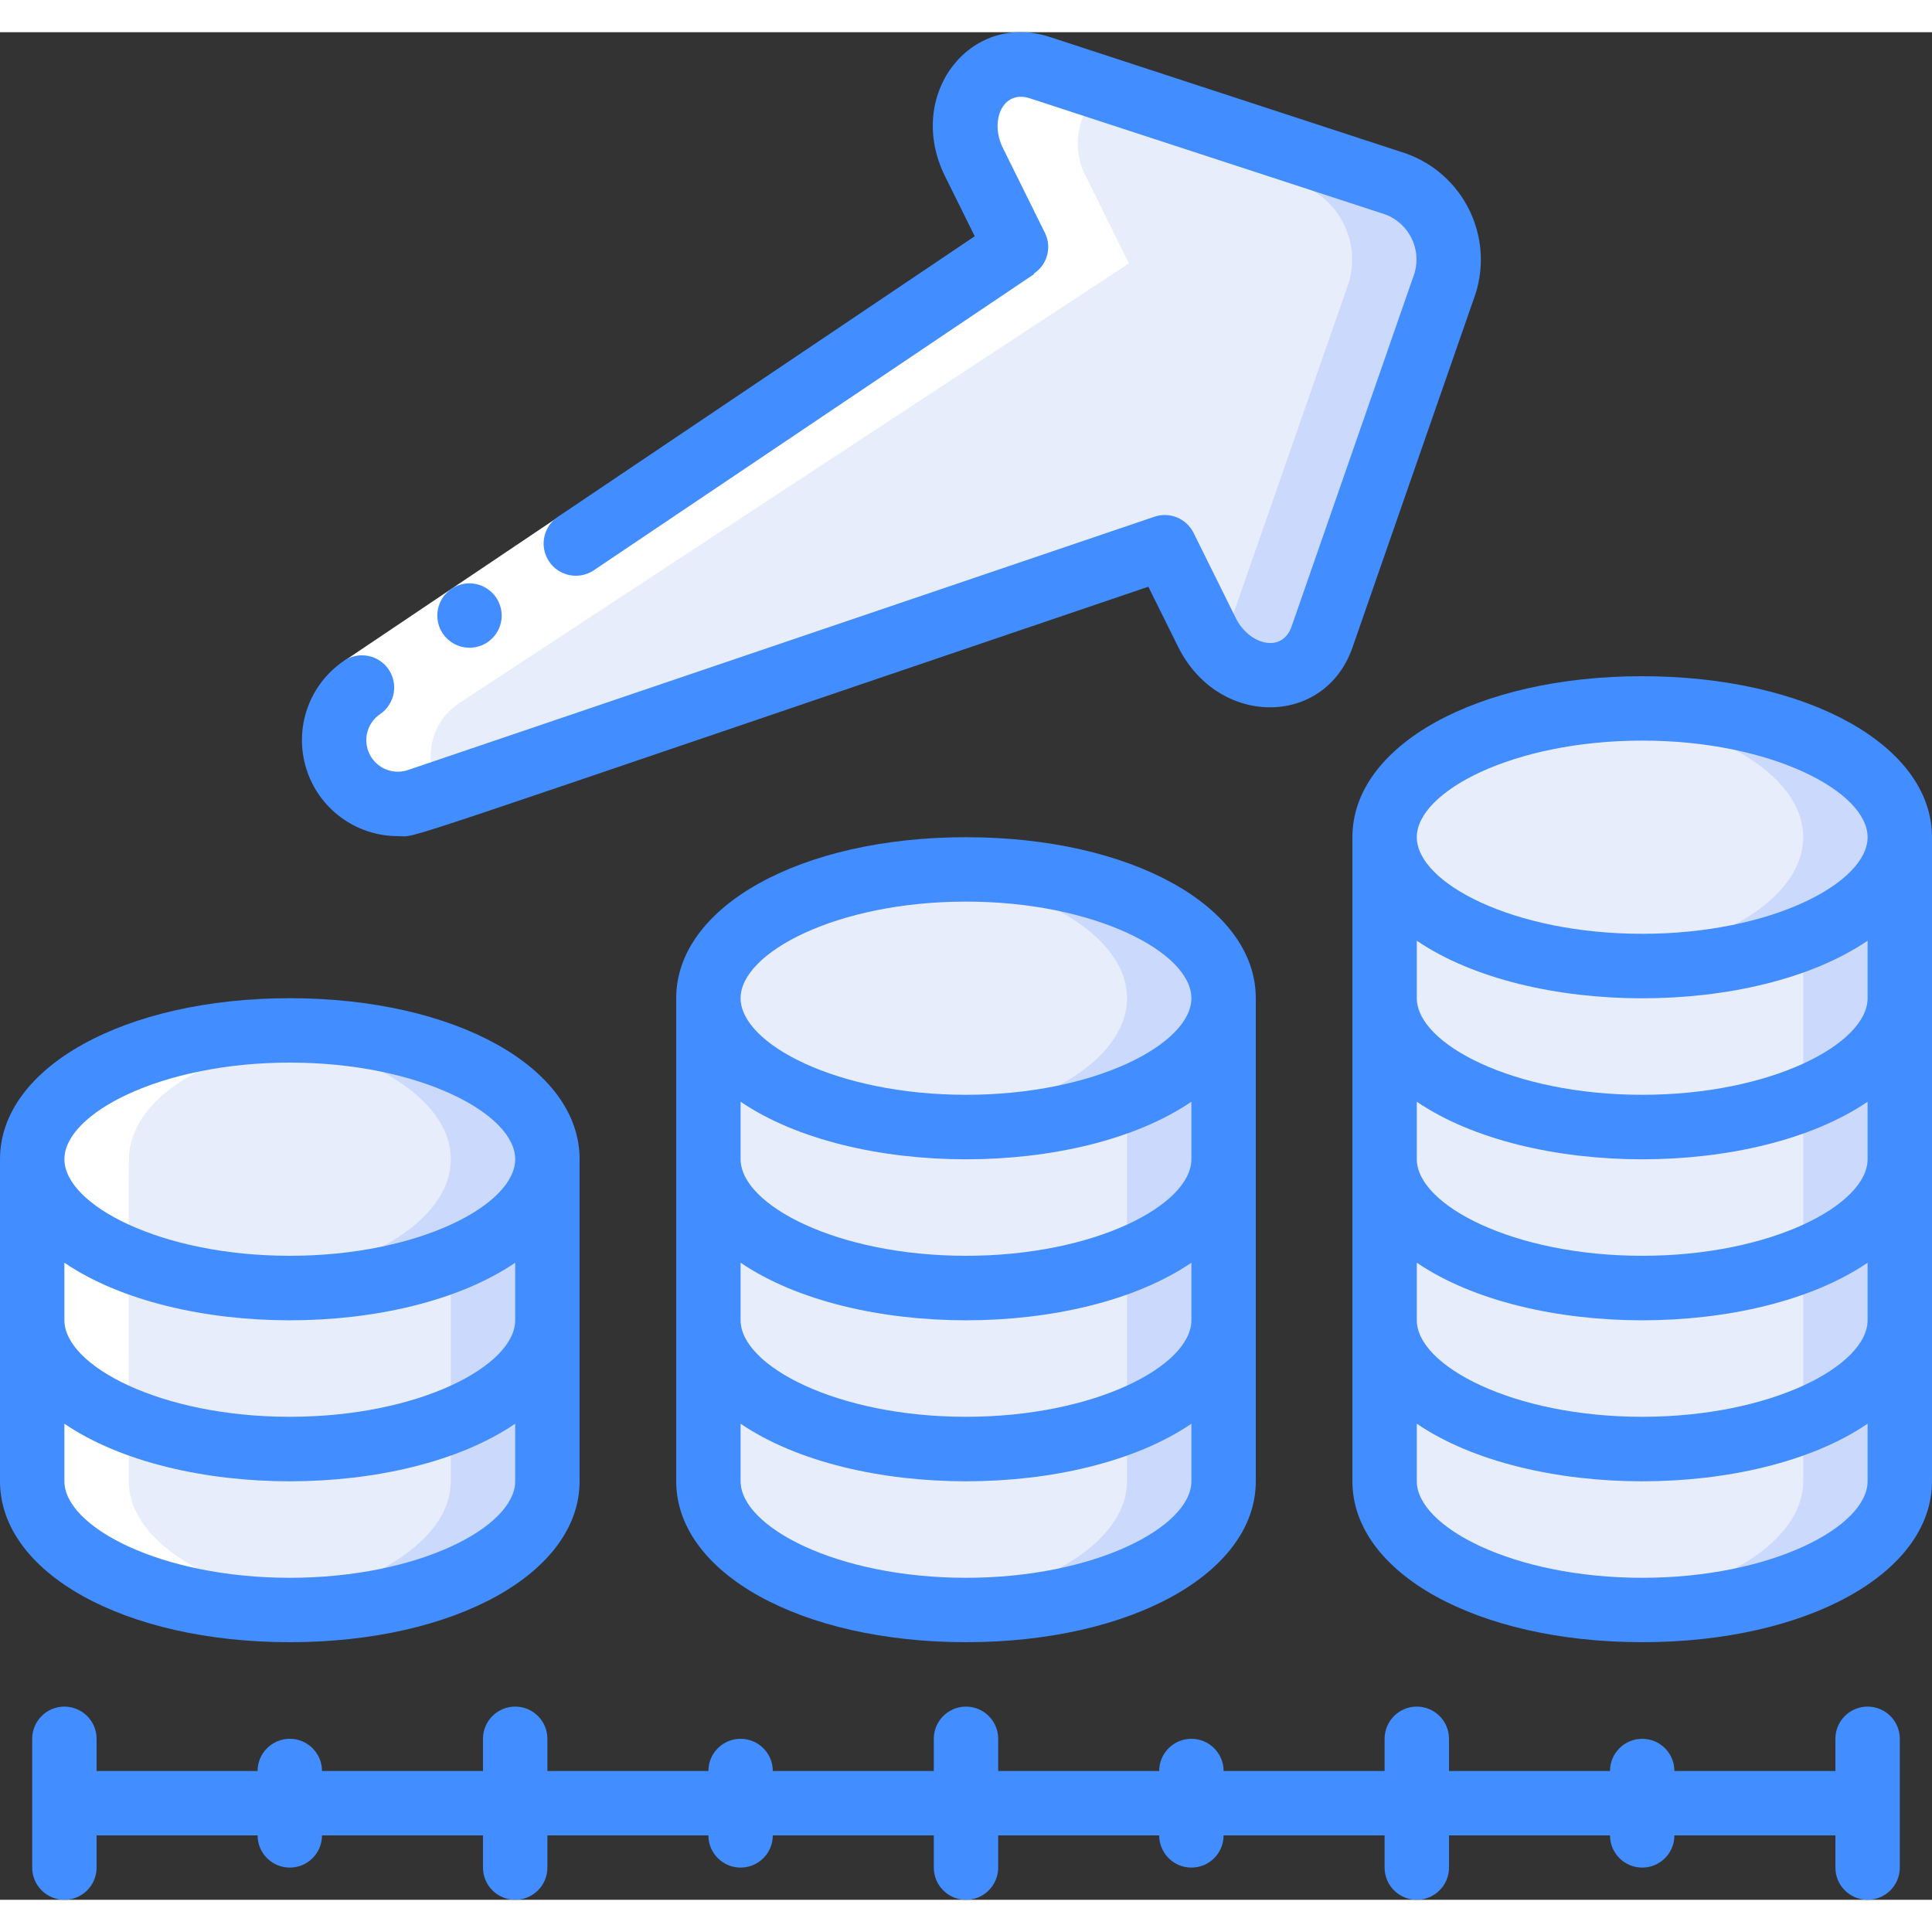<svg height="512" viewBox="0 0 60 58" width="512" xmlns="http://www.w3.org/2000/svg"><rect x="0" y="0" width="60" height="58" fill="#333333" stroke="none"/><g id="016---Money-Growth" fill="none"><g id="Icons_copy" transform="translate(1)"><path id="Shape" d="m37 30v15c0 1.49-1.64 2.8-4.06 3.48-1.283.353-2.609.527-3.94.52-4.42 0-8-1.79-8-4v-15c.046-.784.433-1.508 1.06-1.98 1.37-1.21 3.97-2.02 6.94-2.02 4.42 0 8 1.79 8 4z" fill="#e8edfc"/><path id="Shape" d="m29 26c-.5 0-.988.031-1.465.075 3.685.358 6.465 1.978 6.465 3.925v15c0 1.49-1.64 2.8-4.06 3.48-.81.223-1.64.372-2.477.444.5.049 1.011.076 1.537.076 1.331.007 2.657-.167 3.94-.52 2.42-.68 4.06-1.99 4.06-3.48v-15c0-2.21-3.58-4-8-4z" fill="#cad9fc"/><path id="Shape" d="m58 25v20c0 1.49-1.64 2.8-4.06 3.48-1.283.353-2.609.527-3.94.52-4.42 0-8-1.79-8-4v-20c.046-.784.433-1.508 1.06-1.98 1.37-1.21 3.97-2.02 6.94-2.02 4.42 0 8 1.79 8 4z" fill="#e8edfc"/><path id="Shape" d="m50 21c-.5 0-.988.031-1.465.075 3.685.358 6.465 1.978 6.465 3.925v20c0 1.49-1.64 2.8-4.06 3.48-.81.223-1.64.372-2.477.444.5.049 1.011.076 1.537.076 1.331.007 2.657-.167 3.94-.52 2.42-.68 4.06-1.99 4.06-3.48v-20c0-2.21-3.58-4-8-4z" fill="#cad9fc"/><path id="Shape" d="m16 35v10c0 1.49-1.64 2.8-4.06 3.48-1.283.353-2.609.527-3.94.52-4.42 0-8-1.79-8-4v-10c.046-.784.433-1.508 1.06-1.98 1.37-1.21 3.97-2.02 6.94-2.02 4.42 0 8 1.79 8 4z" fill="#e8edfc"/><path id="Shape" d="m8 31c-.5 0-.988.031-1.465.075 3.685.358 6.465 1.978 6.465 3.925v10c0 1.49-1.64 2.8-4.06 3.48-.81.223-1.64.372-2.477.444.498.049 1.011.076 1.537.076 1.331.007 2.657-.167 3.94-.52 2.42-.68 4.06-1.99 4.06-3.48v-10c0-2.21-3.58-4-8-4z" fill="#cad9fc"/><path id="Shape" d="m37 30c0 2.21-3.58 4-8 4-.501.002-1.002-.021-1.5-.07-3.7-.35-6.5-1.98-6.5-3.93s2.8-3.58 6.5-3.93c.498-.049.999-.072 1.5-.07 4.42 0 8 1.79 8 4z" fill="#e8edfc"/><path id="Shape" d="m29 26c-.501-.002-1.002.021-1.5.07h-.014c3.714.35 6.514 1.974 6.514 3.93s-2.8 3.58-6.514 3.928h.014c.498.05.999.074 1.5.072 4.42 0 8-1.79 8-4s-3.58-4-8-4z" fill="#cad9fc"/><path id="Shape" d="m58 25c0 2.21-3.58 4-8 4-.501.002-1.002-.021-1.5-.07-3.7-.35-6.5-1.98-6.5-3.93s2.8-3.58 6.5-3.93c.498-.049.999-.072 1.5-.07 4.42 0 8 1.79 8 4z" fill="#e8edfc"/><path id="Shape" d="m50 21c-.501-.002-1.002.021-1.5.07h-.014c3.714.35 6.514 1.974 6.514 3.93s-2.8 3.58-6.514 3.928h.014c.498.05.999.074 1.5.072 4.42 0 8-1.79 8-4s-3.58-4-8-4z" fill="#cad9fc"/><path id="Shape" d="m16 35c0 2.21-3.58 4-8 4-.501.002-1.002-.021-1.5-.07-3.7-.35-6.5-1.98-6.5-3.93s2.8-3.58 6.5-3.93c.498-.049.999-.072 1.5-.07 4.42 0 8 1.79 8 4z" fill="#e8edfc"/><path id="Shape" d="m8 31c-.501-.002-1.002.021-1.5.07h-.014c3.714.35 6.514 1.974 6.514 3.93s-2.8 3.58-6.514 3.928h.014c.498.05.999.074 1.5.072 4.42 0 8-1.79 8-4s-3.58-4-8-4z" fill="#cad9fc"/><path id="Shape" d="m43.88 7.8-3.83 10.99c-.222.619-.765 1.068-1.415 1.17-.65.102-1.304-.159-1.705-.68-.182-.189-.334-.405-.45-.64l-1.31-2.65-2.46.83-20.73 7.04c-.64.222-1.349.093-1.87-.34h-.01c-.218-.177-.395-.399-.52-.65v-.01c-.441-.884-.159-1.957.66-2.51l20.32-13.67-1.31-2.65c-.466-.828-.345-1.862.3-2.56.459-.451 1.137-.595 1.74-.37l11.06 3.62c1.249.455 1.923 1.81 1.53 3.08z" fill="#e8edfc"/><path id="Shape" d="m42.35 4.72-11.06-3.62c-.603-.225-1.281-.081-1.74.37-.01.01-.018.023-.028.033l9.828 3.217c1.249.455 1.923 1.81 1.53 3.08l-3.83 10.99c-.051.139-.118.271-.2.395.027.031.052.066.079.1.401.521 1.055.782 1.705.68.65-.102 1.192-.551 1.415-1.17l3.831-10.995c.393-1.27-.281-2.625-1.53-3.08z" fill="#cad9fc"/></g><g id="Icons" fill="#fff" transform="translate(0 1)"><path id="Shape" d="m11.1 23.02h.01c.521.433 1.23.562 1.87.34l1.09-.37c-.47-.399-.727-.996-.694-1.612s.353-1.181.864-1.528l20.82-13.67-1.31-2.65c-.458-.815-.348-1.831.272-2.53l-1.232-.4c-1.651-.55-2.879 1.235-2.04 2.93l1.31 2.65-20.82 13.67c-.819.553-1.101 1.626-.66 2.51.121.257.298.483.52.66z"/><path id="Shape" d="m9 48c.5 0 .986-.031 1.463-.076-3.684-.358-6.463-1.977-6.463-3.924 0-10.971-.028-10.1.065-10.481.542-2.214 4.13-3.228 6.421-3.447-2.516-.237-5.746.132-7.842 1.5-.716.415-1.264 1.066-1.552 1.841-.134.455-.092-.245-.092 10.587 0 2.21 3.58 4 8 4z"/></g><g id="Layer_11" transform="translate(0 -1)"><path id="Rectangle-path" d="m10.562 18.116h8v2h-8z" fill="#fff" transform="matrix(.83 -.558 .558 .83 -8.192 11.387)"/><g fill="#428dff"><path id="Shape" d="m30 51c5.131 0 9-2.149 9-5v-15c0-2.851-3.869-5-9-5s-9 2.149-9 5v15c0 2.851 3.869 5 9 5zm0-23c4.007 0 7 1.584 7 3s-2.993 3-7 3-7-1.584-7-3 2.993-3 7-3zm-7 6.215c3.508 2.385 10.493 2.384 14 0v1.785c0 1.416-2.993 3-7 3s-7-1.584-7-3zm0 5c3.508 2.385 10.493 2.384 14 0v1.785c0 1.416-2.993 3-7 3s-7-1.584-7-3zm0 5c3.508 2.385 10.493 2.384 14 0v1.785c0 1.416-2.993 3-7 3s-7-1.584-7-3z"/><path id="Shape" d="m60 26c0-2.851-3.869-5-9-5s-9 2.149-9 5v20c0 2.851 3.869 5 9 5s9-2.149 9-5zm-2 20c0 1.416-2.993 3-7 3s-7-1.584-7-3v-1.785c3.508 2.385 10.493 2.384 14 0zm0-5c0 1.416-2.993 3-7 3s-7-1.584-7-3v-1.785c3.508 2.385 10.493 2.384 14 0zm0-5c0 1.416-2.993 3-7 3s-7-1.584-7-3v-1.785c3.508 2.385 10.493 2.384 14 0zm0-5c0 1.416-2.993 3-7 3s-7-1.584-7-3v-1.785c3.508 2.385 10.493 2.384 14 0zm-7-2c-4.007 0-7-1.584-7-3s2.993-3 7-3 7 1.584 7 3-2.993 3-7 3z"/><path id="Shape" d="m9 51c5.131 0 9-2.149 9-5v-10c0-2.851-3.869-5-9-5s-9 2.149-9 5v10c0 2.851 3.869 5 9 5zm0-18c4.007 0 7 1.584 7 3s-2.993 3-7 3-7-1.584-7-3 2.993-3 7-3zm-7 6.215c3.508 2.385 10.493 2.384 14 0v1.785c0 1.416-2.993 3-7 3s-7-1.584-7-3zm0 5c3.508 2.385 10.493 2.384 14 0v1.785c0 1.416-2.993 3-7 3s-7-1.584-7-3z"/><path id="Shape" d="m14.571 18.116c-.551.006-.994.456-.99 1.007.004.551.452.995 1.003.993.551-.002.997-.449.997-1-.004-.555-.455-1.002-1.01-1z"/><path id="Shape" d="m12.357 25.967c.7 0-1.138.551 23.306-7.746l.922 1.861c1.245 2.514 4.549 2.5 5.414.036l3.823-10.987c.576-1.8-.38-3.732-2.16-4.365l-11.062-3.619c-2.478-.807-4.5 1.81-3.251 4.328l.922 1.862-12.949 8.716c-.456.309-.577.929-.269 1.386.308.457.928.579 1.386.273l13.677-9.2-.01-.015c.416-.272.566-.812.348-1.259l-1.31-2.646c-.412-.83-.012-1.815.838-1.539l11.061 3.614c.715.283 1.1 1.06.892 1.8l-3.824 10.991c-.3.852-1.329.555-1.733-.264l-1.311-2.646c-.223-.448-.743-.661-1.217-.5l-23.189 7.869c-.463.153-.968-.059-1.184-.496-.216-.437-.077-.967.325-1.242.456-.309.577-.929.269-1.386-.308-.457-.928-.579-1.386-.273-1.084.734-1.561 2.09-1.177 3.341.384 1.251 1.54 2.106 2.849 2.106z"/><path id="Shape" d="m58 59c.552 0 1-.448 1-1v-4c0-.552-.448-1-1-1s-1 .448-1 1v1h-5c0-.552-.448-1-1-1s-1 .448-1 1h-5v-1c0-.552-.448-1-1-1s-1 .448-1 1v1h-5c0-.552-.448-1-1-1s-1 .448-1 1h-5v-1c0-.552-.448-1-1-1s-1 .448-1 1v1h-5c0-.552-.448-1-1-1s-1 .448-1 1h-5v-1c0-.552-.448-1-1-1s-1 .448-1 1v1h-5c0-.552-.448-1-1-1s-1 .448-1 1h-5v-1c0-.552-.448-1-1-1s-1 .448-1 1v4c0 .552.448 1 1 1s1-.448 1-1v-1h5c0 .552.448 1 1 1s1-.448 1-1h5v1c0 .552.448 1 1 1s1-.448 1-1v-1h5c0 .552.448 1 1 1s1-.448 1-1h5v1c0 .552.448 1 1 1s1-.448 1-1v-1h5c0 .552.448 1 1 1s1-.448 1-1h5v1c0 .552.448 1 1 1s1-.448 1-1v-1h5c0 .552.448 1 1 1s1-.448 1-1h5v1c0 .552.448 1 1 1z"/></g></g></g></svg>
